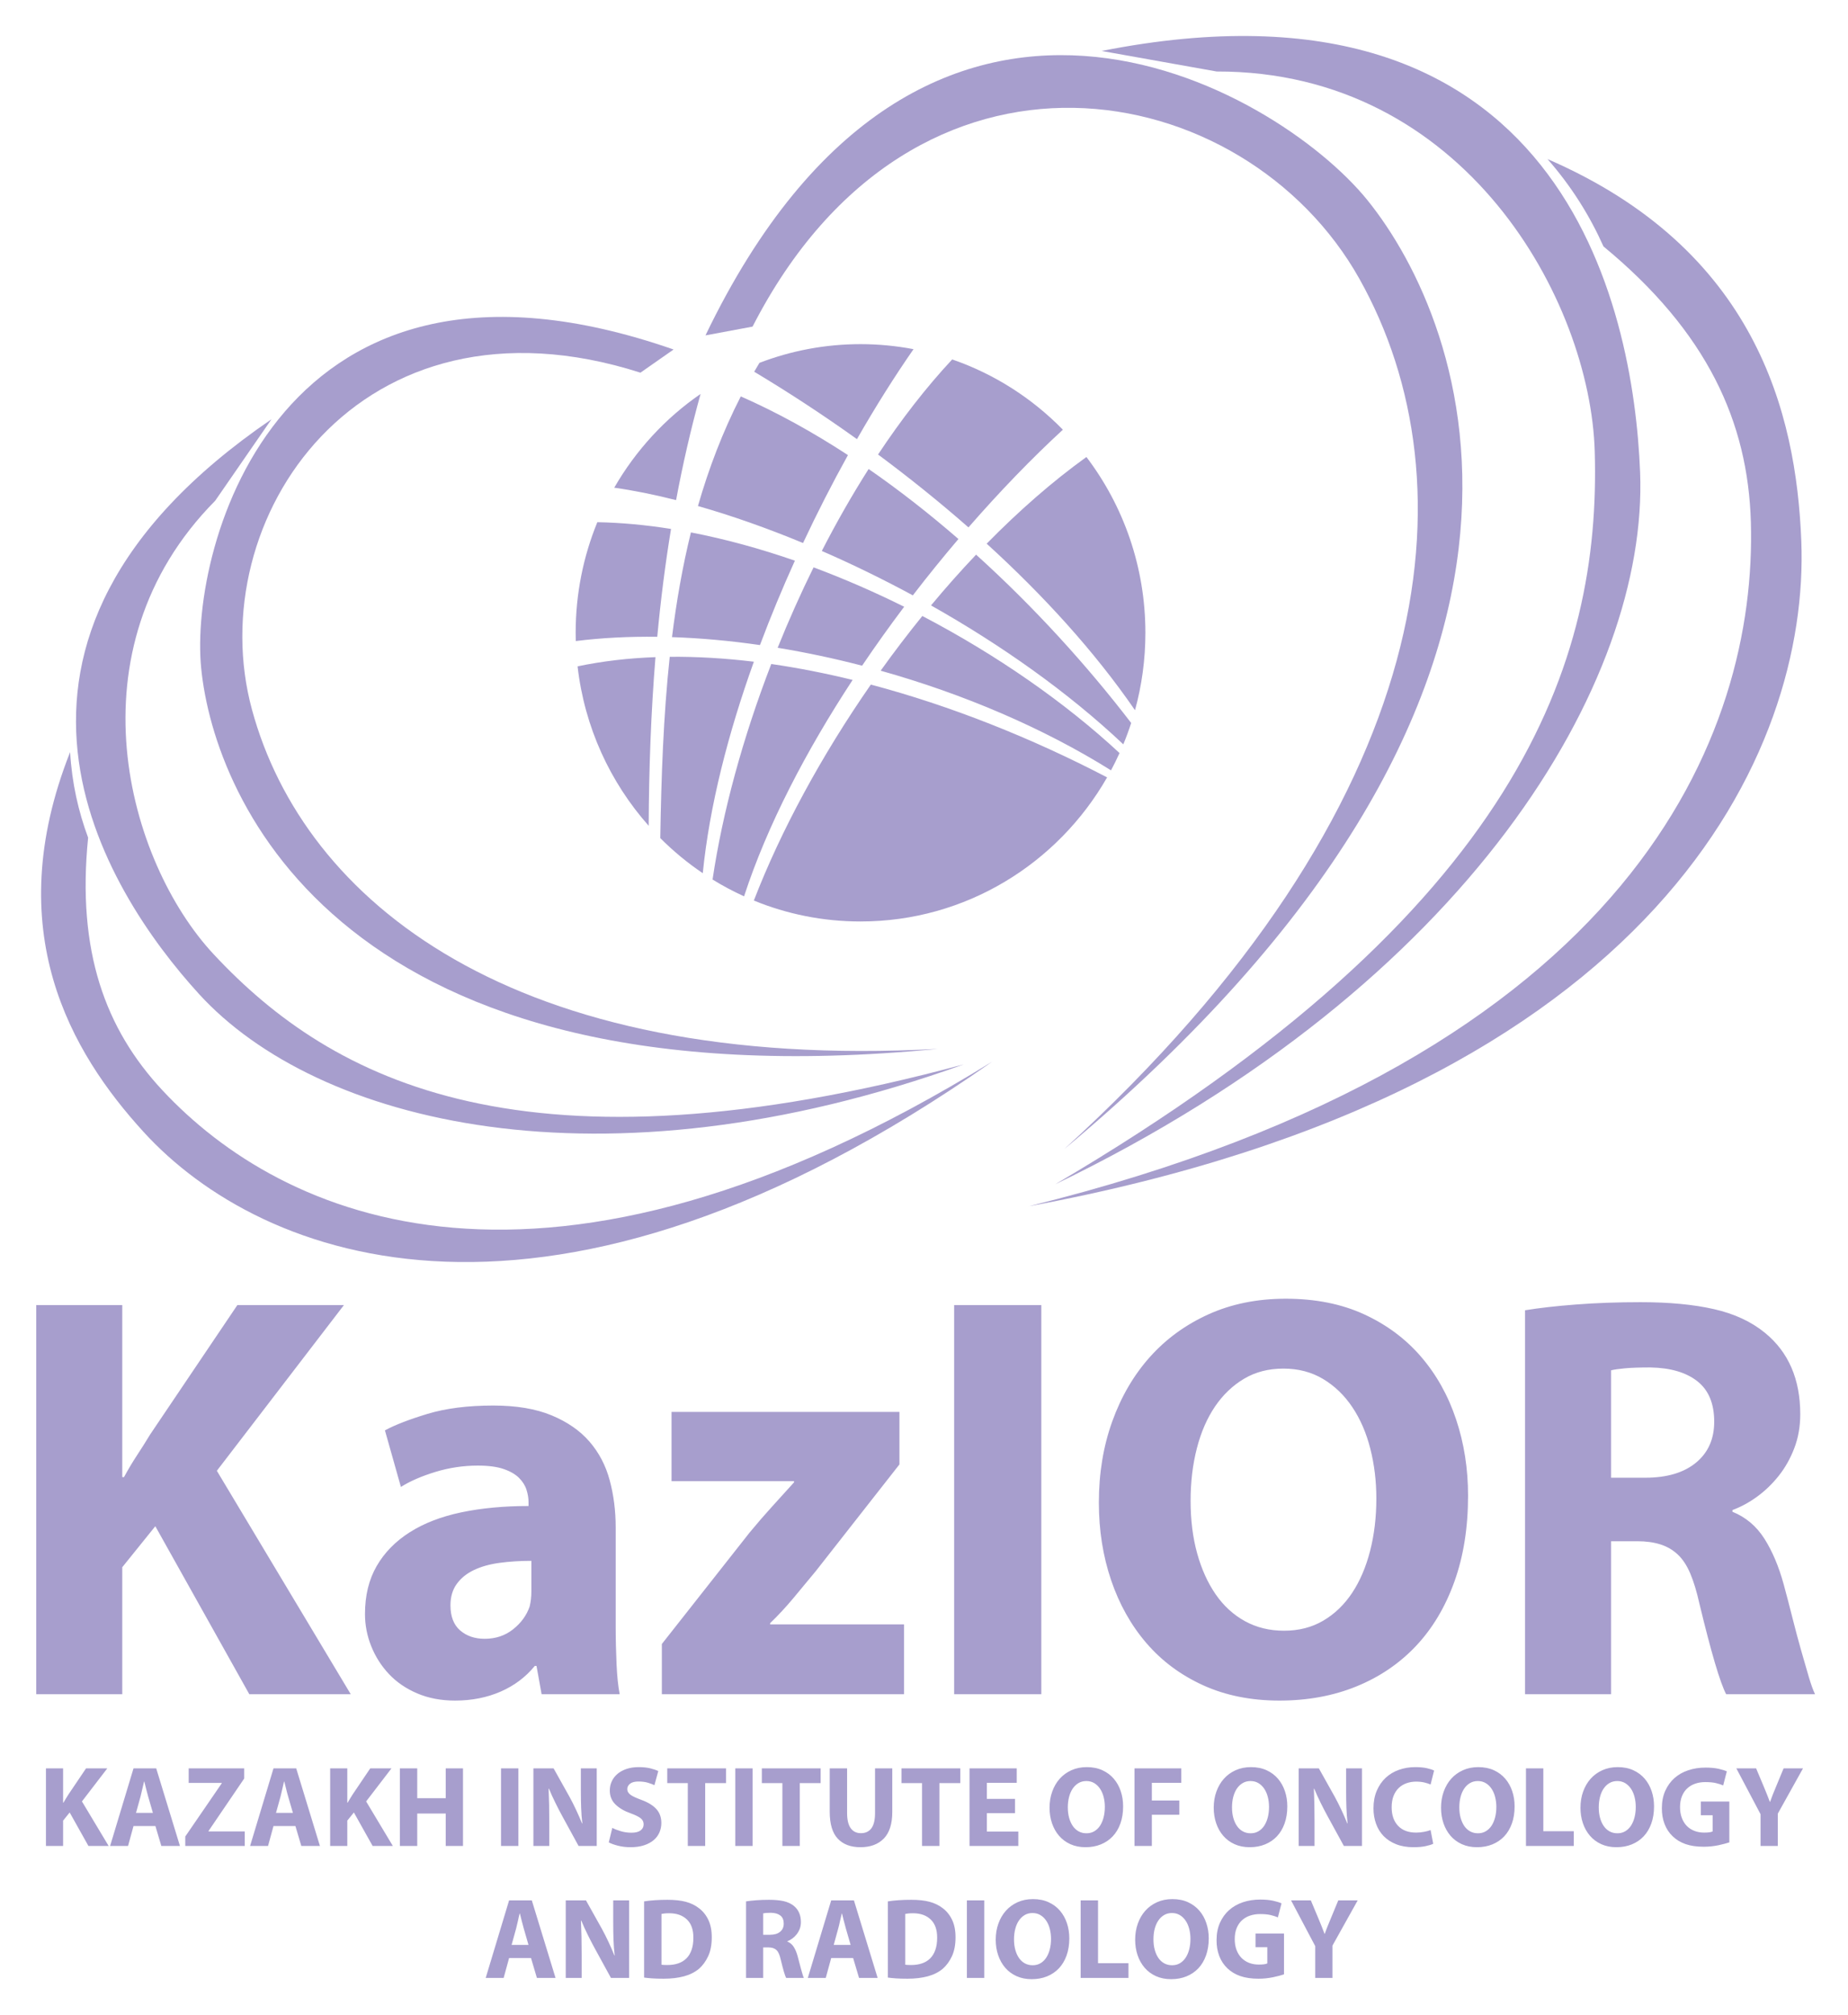 <svg width="111" height="121" viewBox="0 0 111 121" fill="none" xmlns="http://www.w3.org/2000/svg">
<path d="M40.459 20.986L38.468 22.377C21.573 16.975 12.03 31.214 15.138 42.621C18.246 54.029 30.701 64.37 56.333 62.98C20.63 66.469 12.864 48.072 12.082 40.103C11.367 32.812 16.744 12.729 40.459 20.986Z" fill="#A79ECD"/>
<path d="M16.305 25.175L12.926 30.066C4.057 39.02 7.667 51.757 12.832 57.297C19.967 64.951 31.56 71.007 57.892 63.909C36.051 71.774 19.007 67.42 11.945 59.676C6.308 53.496 -3.292 38.561 16.305 25.175Z" fill="#A79ECD"/>
<path d="M5.293 50.297C4.608 57.108 6.323 61.783 9.752 65.462C16.888 73.117 32.584 80.401 59.604 63.741C32.951 82.422 15.677 75.701 8.615 67.957C4.275 63.198 -0.035 55.898 4.211 45.16C4.321 47.028 4.709 48.723 5.293 50.297Z" fill="#A79ECD"/>
<path d="M42.374 20.138L45.203 19.611C54.923 0.658 74.783 4.494 81.651 16.739C88.518 28.982 86.639 48.305 63.926 68.996C96.853 41.477 88.094 19.383 82.129 12.012C76.671 5.271 55.455 -7.033 42.374 20.138Z" fill="#A79ECD"/>
<path d="M66.169 3.06L73.076 4.293C87.977 4.258 95.528 18.048 95.788 27.113C96.15 39.636 91.432 54.617 63.386 71.108C88.293 59.093 99.008 40.894 98.513 28.357C98.116 18.351 93.777 -2.396 66.169 3.06Z" fill="#A79ECD"/>
<path d="M96.312 14.796C102.548 19.939 104.992 25.334 105.166 31.353C105.526 43.877 98.379 63.392 61.807 72.426C99.751 65.404 108.692 45.017 108.195 32.482C107.891 24.778 105.447 14.962 92.952 9.552C94.412 11.217 95.496 12.973 96.312 14.796Z" fill="#A79ECD"/>
<path d="M51.687 20.664C52.775 20.664 53.839 20.769 54.871 20.966C53.733 22.603 52.587 24.421 51.473 26.368C49.398 24.884 47.318 23.528 45.301 22.321C45.404 22.144 45.508 21.966 45.615 21.788C47.502 21.064 49.548 20.664 51.687 20.664ZM57.193 21.582C59.729 22.456 61.998 23.915 63.842 25.801C61.994 27.502 60.07 29.487 58.171 31.667C56.408 30.123 54.583 28.658 52.74 27.291C54.127 25.199 55.619 23.27 57.193 21.582ZM65.256 27.44C67.475 30.363 68.798 34.025 68.798 37.998C68.798 39.607 68.58 41.165 68.174 42.645C65.737 39.1 62.646 35.725 59.265 32.645C61.19 30.683 63.204 28.916 65.256 27.44ZM67.944 43.411C67.804 43.846 67.646 44.274 67.472 44.694C64.137 41.546 60.109 38.712 55.922 36.352C56.798 35.298 57.702 34.28 58.629 33.304C62.131 36.469 65.3 39.964 67.944 43.411ZM67.245 45.217C67.085 45.569 66.915 45.916 66.733 46.256C62.661 43.707 57.847 41.66 52.896 40.272C53.697 39.154 54.534 38.056 55.4 36.987C59.878 39.328 64 42.2 67.245 45.217ZM66.498 46.678C63.538 51.851 58.013 55.33 51.687 55.33C49.422 55.33 47.259 54.884 45.28 54.073C46.891 49.898 49.338 45.377 52.307 41.106C57.081 42.371 61.931 44.297 66.498 46.678ZM44.692 53.82C44.039 53.523 43.407 53.186 42.8 52.811C43.396 48.779 44.617 44.299 46.326 39.87C47.931 40.102 49.566 40.423 51.213 40.826C48.423 45.079 46.084 49.552 44.692 53.82ZM42.212 52.431C41.295 51.812 40.44 51.106 39.659 50.323C39.72 46.645 39.846 42.997 40.227 39.438C41.863 39.422 43.553 39.524 45.281 39.732C43.733 44.041 42.615 48.403 42.212 52.431ZM38.963 49.584C36.654 46.983 35.11 43.67 34.692 40.011C36.179 39.698 37.745 39.517 39.371 39.458C39.104 42.734 38.979 46.103 38.963 49.584ZM34.584 38.492C34.579 38.327 34.577 38.163 34.577 37.998C34.577 35.645 35.04 33.401 35.879 31.355C37.321 31.382 38.802 31.521 40.305 31.76C39.956 33.881 39.683 36.038 39.478 38.236C37.783 38.214 36.143 38.297 34.584 38.492ZM36.894 29.284C38.188 27.037 39.964 25.111 42.08 23.654C41.498 25.748 41.011 27.871 40.609 30.029C39.303 29.698 38.057 29.448 36.894 29.284ZM44.495 23.802C46.68 24.762 48.835 25.957 50.932 27.326C49.997 29.01 49.09 30.781 48.235 32.605C46.061 31.705 43.932 30.957 41.922 30.384C42.571 28.122 43.41 25.923 44.495 23.802ZM52.174 28.161C54.032 29.447 55.837 30.863 57.569 32.365C56.643 33.453 55.725 34.584 54.83 35.748C53.013 34.766 51.177 33.873 49.362 33.082C50.235 31.382 51.175 29.731 52.174 28.161ZM41.5 31.969C40.993 34.023 40.629 36.123 40.364 38.256C42.086 38.313 43.856 38.475 45.647 38.733C46.289 37.022 46.994 35.325 47.745 33.665C45.662 32.943 43.565 32.367 41.5 31.969ZM51.782 39.971C52.594 38.768 53.441 37.584 54.309 36.432C52.533 35.55 50.707 34.753 48.867 34.067C48.087 35.648 47.366 37.266 46.71 38.896C48.395 39.172 50.094 39.533 51.782 39.971Z" fill="#A79ECD"/>
<path d="M2.177 78.363H7.344V88.694H7.447C7.698 88.232 7.96 87.792 8.234 87.376C8.508 86.961 8.77 86.544 9.021 86.129L14.257 78.363H20.658L13.025 88.313L21.068 101.73H14.976L9.329 91.641L7.344 94.103V101.73H2.177V78.363ZM36.981 97.604C36.981 98.413 36.999 99.186 37.033 99.927C37.067 100.667 37.13 101.268 37.222 101.73H32.532L32.225 100.031H32.122C31.574 100.701 30.89 101.215 30.069 101.573C29.247 101.931 28.334 102.111 27.331 102.111C26.487 102.111 25.728 101.966 25.055 101.677C24.381 101.389 23.817 101.001 23.361 100.516C22.905 100.031 22.551 99.476 22.3 98.852C22.049 98.228 21.923 97.581 21.923 96.911C21.923 95.801 22.157 94.842 22.625 94.033C23.092 93.224 23.755 92.548 24.61 92.005C25.465 91.461 26.498 91.063 27.708 90.808C28.916 90.555 30.262 90.428 31.746 90.428V90.185C31.746 89.954 31.705 89.711 31.625 89.457C31.546 89.202 31.398 88.966 31.181 88.746C30.964 88.526 30.657 88.347 30.257 88.209C29.857 88.07 29.338 88.001 28.699 88.001C27.832 88.001 26.982 88.128 26.15 88.382C25.318 88.636 24.627 88.937 24.08 89.283L23.121 85.886C23.715 85.563 24.565 85.233 25.671 84.898C26.778 84.563 28.095 84.395 29.624 84.395C31.015 84.395 32.185 84.591 33.132 84.985C34.078 85.377 34.837 85.903 35.408 86.562C35.978 87.221 36.383 87.994 36.622 88.884C36.862 89.775 36.981 90.717 36.981 91.71V97.604ZM31.917 93.72C31.232 93.72 30.593 93.762 30.001 93.842C29.407 93.922 28.893 94.068 28.46 94.276C28.027 94.483 27.684 94.761 27.434 95.108C27.183 95.454 27.057 95.883 27.057 96.39C27.057 97.061 27.251 97.563 27.639 97.899C28.027 98.234 28.517 98.401 29.111 98.401C29.772 98.401 30.342 98.211 30.821 97.829C31.301 97.448 31.632 96.991 31.814 96.46C31.882 96.182 31.917 95.883 31.917 95.558V93.72ZM39.754 98.713L45.024 92.023C45.503 91.445 45.948 90.93 46.359 90.48C46.77 90.029 47.214 89.538 47.694 89.006V88.937H40.336V84.777H54.025V87.931L48.994 94.345C48.538 94.9 48.087 95.442 47.642 95.974C47.197 96.505 46.736 97.003 46.256 97.464V97.535H54.299V101.73H39.754V98.713ZM62.546 101.73H57.311V78.363H62.546V101.73ZM77.228 77.981C79.008 77.981 80.576 78.294 81.934 78.917C83.291 79.541 84.432 80.391 85.356 81.466C86.281 82.54 86.982 83.794 87.46 85.227C87.94 86.66 88.179 88.186 88.179 89.803C88.179 91.722 87.906 93.444 87.358 94.969C86.81 96.495 86.04 97.783 85.048 98.835C84.055 99.886 82.864 100.695 81.472 101.261C80.081 101.828 78.539 102.111 76.851 102.111C75.14 102.111 73.611 101.803 72.266 101.192C70.92 100.579 69.785 99.736 68.86 98.661C67.936 97.587 67.23 96.327 66.739 94.882C66.249 93.439 66.003 91.883 66.003 90.22C66.003 88.463 66.271 86.839 66.807 85.349C67.343 83.858 68.097 82.569 69.066 81.483C70.036 80.397 71.211 79.541 72.59 78.917C73.971 78.294 75.517 77.981 77.228 77.981ZM77.091 82.177C76.201 82.177 75.414 82.378 74.73 82.783C74.046 83.188 73.464 83.743 72.984 84.447C72.505 85.152 72.14 85.99 71.89 86.961C71.639 87.931 71.513 88.983 71.513 90.116C71.513 91.271 71.644 92.323 71.907 93.27C72.169 94.217 72.54 95.038 73.019 95.731C73.498 96.425 74.086 96.963 74.78 97.344C75.477 97.726 76.258 97.916 77.125 97.916C78.015 97.916 78.802 97.714 79.487 97.309C80.172 96.905 80.747 96.35 81.215 95.645C81.683 94.941 82.042 94.103 82.293 93.131C82.544 92.161 82.67 91.109 82.67 89.977C82.67 88.937 82.55 87.943 82.31 86.995C82.07 86.047 81.712 85.216 81.232 84.499C80.754 83.783 80.165 83.216 79.47 82.8C78.774 82.385 77.982 82.177 77.091 82.177ZM91.602 78.675C92.446 78.536 93.468 78.42 94.665 78.328C95.863 78.236 97.157 78.189 98.549 78.189C100.261 78.189 101.727 78.328 102.947 78.606C104.168 78.882 105.188 79.356 106.01 80.027C107.425 81.182 108.132 82.813 108.132 84.915C108.132 85.655 108.013 86.335 107.772 86.961C107.533 87.585 107.219 88.14 106.831 88.625C106.444 89.11 106.01 89.526 105.532 89.873C105.052 90.22 104.562 90.485 104.059 90.671V90.773C104.858 91.098 105.497 91.635 105.976 92.387C106.454 93.138 106.843 94.055 107.14 95.142C107.322 95.812 107.499 96.489 107.67 97.171C107.842 97.853 108.013 98.493 108.184 99.095C108.355 99.695 108.508 100.227 108.645 100.69C108.782 101.152 108.908 101.498 109.021 101.73H103.682C103.317 101.037 102.782 99.221 102.074 96.286C101.915 95.57 101.732 94.969 101.527 94.483C101.322 93.999 101.071 93.617 100.774 93.34C100.477 93.061 100.129 92.86 99.73 92.733C99.331 92.606 98.869 92.543 98.345 92.543H96.769V101.73H91.602V78.675ZM96.769 88.729H98.823C100.123 88.729 101.139 88.428 101.869 87.826C102.598 87.226 102.964 86.406 102.964 85.365C102.964 84.28 102.628 83.471 101.955 82.939C101.283 82.408 100.34 82.13 99.131 82.108C98.492 82.108 97.984 82.124 97.608 82.159C97.232 82.194 96.952 82.234 96.769 82.281V88.729Z" fill="#A79ECD"/>
<path d="M2.76 106.182H3.79V108.241H3.811C3.861 108.149 3.913 108.063 3.967 107.979C4.022 107.896 4.074 107.814 4.124 107.729L5.168 106.182H6.444L4.922 108.166L6.525 110.839H5.311L4.185 108.829L3.79 109.319V110.839H2.76V106.182ZM8.019 109.644L7.691 110.839H6.614L8.019 106.182H9.383L10.808 110.839H9.69L9.335 109.644H8.019ZM9.184 108.855L8.898 107.869C8.857 107.729 8.818 107.581 8.779 107.419C8.74 107.258 8.703 107.109 8.667 106.97H8.653C8.617 107.109 8.581 107.259 8.547 107.423C8.513 107.586 8.477 107.735 8.442 107.869L8.169 108.855H9.184ZM11.128 110.273L13.317 107.081V107.053H11.333V106.182H14.668V106.791L12.526 109.941V109.968H14.702V110.839H11.128V110.273ZM16.427 109.644L16.1 110.839H15.022L16.427 106.182H17.792L19.216 110.839H18.098L17.744 109.644H16.427ZM17.594 108.855L17.307 107.869C17.266 107.729 17.226 107.581 17.188 107.419C17.15 107.258 17.112 107.109 17.075 106.97H17.061C17.025 107.109 16.99 107.259 16.956 107.423C16.922 107.586 16.886 107.735 16.851 107.869L16.578 108.855H17.594ZM19.831 106.182H20.86V108.241H20.881C20.931 108.149 20.983 108.063 21.037 107.979C21.093 107.896 21.144 107.814 21.194 107.729L22.238 106.182H23.513L21.992 108.166L23.595 110.839H22.381L21.256 108.829L20.86 109.319V110.839H19.831V106.182ZM25.061 106.182V107.972H26.773V106.182H27.81V110.839H26.773V108.891H25.061V110.839H24.018V106.182H25.061ZM31.137 110.839H30.094V106.182H31.137V110.839ZM32.038 110.839V106.182H33.252L34.207 107.889C34.343 108.138 34.476 108.4 34.605 108.677C34.735 108.954 34.852 109.222 34.957 109.484H34.978C34.941 109.176 34.917 108.863 34.906 108.546C34.895 108.227 34.889 107.892 34.889 107.537V106.182H35.843V110.839H34.752L33.77 109.043C33.634 108.794 33.495 108.527 33.355 108.241C33.214 107.956 33.086 107.676 32.972 107.398L32.952 107.406C32.965 107.714 32.976 108.035 32.983 108.366C32.989 108.698 32.992 109.054 32.992 109.437V110.839H32.038ZM36.778 109.755C36.919 109.829 37.091 109.895 37.293 109.955C37.495 110.015 37.707 110.045 37.931 110.045C38.171 110.045 38.354 109.999 38.476 109.907C38.599 109.814 38.66 109.692 38.66 109.54C38.66 109.393 38.601 109.271 38.483 109.178C38.365 109.083 38.166 108.985 37.889 108.884C37.507 108.751 37.202 108.573 36.972 108.352C36.743 108.131 36.628 107.85 36.628 107.509C36.628 107.311 36.668 107.127 36.747 106.956C36.826 106.786 36.942 106.637 37.091 106.511C37.241 106.385 37.423 106.285 37.637 106.214C37.851 106.142 38.094 106.106 38.366 106.106C38.626 106.106 38.852 106.13 39.045 106.175C39.238 106.222 39.403 106.277 39.54 106.342L39.308 107.191C39.217 107.145 39.091 107.097 38.929 107.047C38.768 106.996 38.574 106.97 38.346 106.97C38.119 106.97 37.951 107.016 37.842 107.105C37.733 107.195 37.678 107.298 37.678 107.419C37.678 107.493 37.695 107.559 37.729 107.616C37.764 107.674 37.815 107.727 37.883 107.776C37.951 107.823 38.038 107.872 38.145 107.92C38.252 107.969 38.381 108.02 38.53 108.076C38.939 108.227 39.241 108.415 39.434 108.636C39.628 108.855 39.724 109.133 39.724 109.465C39.724 109.658 39.686 109.843 39.612 110.02C39.536 110.198 39.423 110.352 39.27 110.483C39.118 110.615 38.925 110.72 38.691 110.798C38.457 110.876 38.183 110.915 37.869 110.915C37.606 110.915 37.355 110.885 37.119 110.825C36.883 110.765 36.698 110.698 36.566 110.625L36.778 109.755ZM41.313 107.066H40.078V106.182H43.611V107.066H42.357V110.839H41.313V107.066ZM45.207 110.839H44.164V106.182H45.207V110.839ZM46.994 107.066H45.76V106.182H49.292V107.066H48.038V110.839H46.994V107.066ZM50.881 106.182V108.863C50.881 109.268 50.953 109.571 51.096 109.772C51.239 109.972 51.445 110.073 51.713 110.073C51.986 110.073 52.195 109.974 52.341 109.779C52.486 109.583 52.559 109.278 52.559 108.863V106.182H53.595V108.794C53.595 109.513 53.426 110.046 53.087 110.394C52.749 110.741 52.28 110.915 51.679 110.915C51.098 110.915 50.645 110.745 50.322 110.404C49.999 110.063 49.837 109.522 49.837 108.78V106.182H50.881ZM55.382 107.066H54.148V106.182H57.681V107.066H56.425V110.839H55.382V107.066ZM60.968 108.87H59.276V109.976H61.165V110.839H58.234V106.182H61.07V107.047H59.276V108.013H60.968V108.87ZM65.278 106.106C65.633 106.106 65.945 106.169 66.215 106.293C66.487 106.418 66.714 106.587 66.897 106.801C67.082 107.016 67.222 107.265 67.317 107.551C67.413 107.836 67.46 108.14 67.46 108.462C67.46 108.845 67.406 109.187 67.297 109.492C67.188 109.796 67.034 110.053 66.836 110.262C66.638 110.472 66.4 110.633 66.123 110.746C65.846 110.859 65.539 110.915 65.204 110.915C64.862 110.915 64.558 110.854 64.289 110.732C64.021 110.61 63.795 110.442 63.611 110.228C63.426 110.014 63.286 109.763 63.188 109.475C63.09 109.186 63.041 108.877 63.041 108.546C63.041 108.195 63.094 107.872 63.202 107.575C63.308 107.278 63.458 107.021 63.651 106.804C63.844 106.588 64.079 106.418 64.353 106.293C64.629 106.169 64.937 106.106 65.278 106.106ZM65.251 106.942C65.073 106.942 64.917 106.983 64.781 107.064C64.644 107.144 64.528 107.255 64.432 107.395C64.337 107.535 64.264 107.703 64.214 107.896C64.164 108.09 64.138 108.299 64.138 108.524C64.138 108.755 64.166 108.965 64.217 109.153C64.27 109.342 64.344 109.506 64.439 109.644C64.535 109.782 64.652 109.889 64.79 109.965C64.928 110.041 65.085 110.079 65.257 110.079C65.435 110.079 65.591 110.039 65.728 109.958C65.865 109.877 65.979 109.768 66.073 109.627C66.165 109.485 66.237 109.319 66.287 109.126C66.337 108.932 66.362 108.723 66.362 108.497C66.362 108.29 66.339 108.092 66.291 107.903C66.243 107.714 66.171 107.548 66.076 107.406C65.981 107.263 65.863 107.15 65.725 107.066C65.587 106.984 65.427 106.942 65.251 106.942ZM68.143 106.182H70.952V107.047H69.185V108.11H70.836V108.967H69.185V110.839H68.143V106.182ZM75.139 106.106C75.495 106.106 75.806 106.169 76.077 106.293C76.348 106.418 76.575 106.587 76.759 106.801C76.943 107.016 77.083 107.265 77.179 107.551C77.275 107.836 77.322 108.14 77.322 108.462C77.322 108.845 77.268 109.187 77.158 109.492C77.049 109.796 76.895 110.053 76.698 110.262C76.5 110.472 76.263 110.633 75.985 110.746C75.707 110.859 75.401 110.915 75.064 110.915C74.724 110.915 74.419 110.854 74.151 110.732C73.882 110.61 73.657 110.442 73.472 110.228C73.288 110.014 73.147 109.763 73.049 109.475C72.952 109.186 72.902 108.877 72.902 108.546C72.902 108.195 72.955 107.872 73.063 107.575C73.17 107.278 73.32 107.021 73.513 106.804C73.706 106.588 73.941 106.418 74.215 106.293C74.491 106.169 74.799 106.106 75.139 106.106ZM75.112 106.942C74.935 106.942 74.778 106.983 74.643 107.064C74.505 107.144 74.39 107.255 74.293 107.395C74.198 107.535 74.126 107.703 74.075 107.896C74.025 108.09 74.001 108.299 74.001 108.524C74.001 108.755 74.026 108.965 74.079 109.153C74.131 109.342 74.205 109.506 74.301 109.644C74.396 109.782 74.514 109.889 74.652 109.965C74.791 110.041 74.946 110.079 75.119 110.079C75.297 110.079 75.453 110.039 75.59 109.958C75.726 109.877 75.841 109.768 75.934 109.627C76.027 109.485 76.1 109.319 76.149 109.126C76.199 108.932 76.224 108.723 76.224 108.497C76.224 108.29 76.201 108.092 76.152 107.903C76.105 107.714 76.032 107.548 75.938 107.406C75.842 107.263 75.725 107.15 75.586 107.066C75.448 106.984 75.289 106.942 75.112 106.942ZM78.004 110.839V106.182H79.218L80.173 107.889C80.308 108.138 80.442 108.4 80.572 108.677C80.701 108.954 80.818 109.222 80.923 109.484H80.943C80.907 109.176 80.883 108.863 80.872 108.546C80.86 108.227 80.855 107.892 80.855 107.537V106.182H81.808V110.839H80.719L79.736 109.043C79.6 108.794 79.461 108.527 79.32 108.241C79.179 107.956 79.052 107.676 78.938 107.398L78.918 107.406C78.932 107.714 78.942 108.035 78.948 108.366C78.955 108.698 78.958 109.054 78.958 109.437V110.839H78.004ZM86.086 110.708C85.989 110.759 85.84 110.806 85.635 110.849C85.432 110.894 85.188 110.915 84.906 110.915C84.51 110.915 84.161 110.856 83.859 110.736C83.557 110.616 83.306 110.452 83.105 110.245C82.905 110.038 82.754 109.792 82.652 109.506C82.549 109.22 82.498 108.912 82.498 108.58C82.498 108.184 82.564 107.832 82.696 107.523C82.828 107.214 83.007 106.955 83.231 106.746C83.456 106.536 83.722 106.377 84.027 106.269C84.33 106.161 84.657 106.106 85.008 106.106C85.28 106.106 85.515 106.128 85.711 106.172C85.906 106.216 86.049 106.264 86.139 106.314L85.928 107.15C85.824 107.104 85.7 107.064 85.554 107.029C85.407 106.994 85.241 106.977 85.055 106.977C84.85 106.977 84.659 107.01 84.48 107.074C84.299 107.139 84.144 107.233 84.013 107.36C83.881 107.488 83.776 107.648 83.701 107.841C83.627 108.035 83.59 108.259 83.59 108.518C83.59 108.988 83.718 109.358 83.974 109.63C84.231 109.902 84.593 110.038 85.062 110.038C85.222 110.038 85.379 110.022 85.536 109.992C85.694 109.963 85.824 109.927 85.928 109.886L86.086 110.708ZM88.793 106.106C89.148 106.106 89.46 106.169 89.731 106.293C90.001 106.418 90.229 106.587 90.412 106.801C90.597 107.016 90.736 107.265 90.832 107.551C90.927 107.836 90.975 108.14 90.975 108.462C90.975 108.845 90.921 109.187 90.812 109.492C90.702 109.796 90.549 110.053 90.351 110.262C90.153 110.472 89.915 110.633 89.639 110.746C89.361 110.859 89.055 110.915 88.718 110.915C88.377 110.915 88.072 110.854 87.804 110.732C87.535 110.61 87.309 110.442 87.125 110.228C86.941 110.014 86.801 109.763 86.702 109.475C86.605 109.186 86.556 108.877 86.556 108.546C86.556 108.195 86.61 107.872 86.716 107.575C86.823 107.278 86.973 107.021 87.166 106.804C87.36 106.588 87.594 106.418 87.869 106.293C88.144 106.169 88.452 106.106 88.793 106.106ZM88.767 106.942C88.589 106.942 88.432 106.983 88.295 107.064C88.158 107.144 88.042 107.255 87.948 107.395C87.852 107.535 87.779 107.703 87.729 107.896C87.679 108.09 87.654 108.299 87.654 108.524C87.654 108.755 87.68 108.965 87.732 109.153C87.786 109.342 87.859 109.506 87.954 109.644C88.049 109.782 88.166 109.889 88.305 109.965C88.444 110.041 88.6 110.079 88.772 110.079C88.95 110.079 89.106 110.039 89.243 109.958C89.38 109.877 89.494 109.768 89.588 109.627C89.681 109.485 89.752 109.319 89.803 109.126C89.853 108.932 89.878 108.723 89.878 108.497C89.878 108.29 89.853 108.092 89.806 107.903C89.758 107.714 89.686 107.548 89.591 107.406C89.496 107.263 89.379 107.15 89.24 107.066C89.1 106.984 88.943 106.942 88.767 106.942ZM91.657 106.182H92.7V109.955H94.528V110.839H91.657V106.182ZM97.168 106.106C97.523 106.106 97.834 106.169 98.106 106.293C98.376 106.418 98.603 106.587 98.788 106.801C98.971 107.016 99.111 107.265 99.207 107.551C99.302 107.836 99.35 108.14 99.35 108.462C99.35 108.845 99.295 109.187 99.186 109.492C99.077 109.796 98.924 110.053 98.726 110.262C98.528 110.472 98.291 110.633 98.014 110.746C97.736 110.859 97.429 110.915 97.093 110.915C96.751 110.915 96.447 110.854 96.179 110.732C95.911 110.61 95.684 110.442 95.501 110.228C95.316 110.014 95.175 109.763 95.077 109.475C94.979 109.186 94.931 108.877 94.931 108.546C94.931 108.195 94.984 107.872 95.091 107.575C95.198 107.278 95.347 107.021 95.541 106.804C95.734 106.588 95.968 106.418 96.244 106.293C96.519 106.169 96.827 106.106 97.168 106.106ZM97.14 106.942C96.963 106.942 96.806 106.983 96.67 107.064C96.533 107.144 96.418 107.255 96.322 107.395C96.226 107.535 96.154 107.703 96.104 107.896C96.054 108.09 96.029 108.299 96.029 108.524C96.029 108.755 96.055 108.965 96.107 109.153C96.159 109.342 96.233 109.506 96.329 109.644C96.424 109.782 96.542 109.889 96.68 109.965C96.818 110.041 96.974 110.079 97.148 110.079C97.325 110.079 97.481 110.039 97.618 109.958C97.754 109.877 97.869 109.768 97.962 109.627C98.055 109.485 98.127 109.319 98.177 109.126C98.227 108.932 98.252 108.723 98.252 108.497C98.252 108.29 98.228 108.092 98.18 107.903C98.133 107.714 98.061 107.548 97.966 107.406C97.869 107.263 97.753 107.15 97.615 107.066C97.476 106.984 97.318 106.942 97.14 106.942ZM103.872 110.625C103.79 110.652 103.693 110.682 103.581 110.71C103.47 110.741 103.349 110.77 103.214 110.798C103.08 110.825 102.938 110.847 102.788 110.863C102.637 110.879 102.487 110.887 102.337 110.887C101.914 110.887 101.55 110.835 101.246 110.729C100.941 110.623 100.683 110.466 100.469 110.259C100.254 110.056 100.092 109.809 99.981 109.519C99.87 109.23 99.816 108.912 99.82 108.567C99.82 108.179 99.888 107.835 100.021 107.533C100.156 107.232 100.339 106.977 100.571 106.769C100.803 106.563 101.079 106.404 101.399 106.297C101.719 106.188 102.069 106.134 102.446 106.134C102.746 106.134 103.006 106.159 103.224 106.206C103.442 106.256 103.608 106.307 103.721 106.362L103.503 107.205C103.376 107.15 103.229 107.103 103.063 107.064C102.898 107.024 102.687 107.005 102.433 107.005C102.214 107.005 102.013 107.034 101.829 107.098C101.645 107.16 101.485 107.253 101.349 107.378C101.212 107.502 101.105 107.659 101.028 107.848C100.951 108.036 100.911 108.258 100.911 108.511C100.911 108.751 100.947 108.965 101.018 109.153C101.088 109.342 101.187 109.502 101.314 109.634C101.442 109.765 101.594 109.865 101.772 109.934C101.949 110.003 102.144 110.038 102.358 110.038C102.608 110.038 102.778 110.015 102.869 109.968V108.995H102.16V108.172H103.872V110.625ZM105.747 110.839V108.932L104.294 106.182H105.481L105.952 107.302C106.024 107.473 106.087 107.626 106.139 107.761C106.192 107.897 106.247 108.041 106.307 108.193H106.32C106.371 108.046 106.424 107.902 106.48 107.761C106.538 107.62 106.599 107.468 106.668 107.302L107.132 106.182H108.297L106.784 108.898V110.839H105.747ZM30.579 117.569L30.252 118.763H29.174L30.579 114.107H31.943L33.368 118.763H32.249L31.895 117.569H30.579ZM31.744 116.781L31.459 115.793C31.418 115.654 31.378 115.505 31.339 115.343C31.301 115.181 31.263 115.033 31.227 114.894H31.213C31.177 115.033 31.141 115.184 31.108 115.347C31.073 115.511 31.038 115.659 31.002 115.793L30.729 116.781H31.744ZM33.982 118.763V114.107H35.196L36.151 115.813C36.287 116.062 36.42 116.324 36.549 116.601C36.679 116.878 36.796 117.146 36.901 117.41H36.921C36.885 117.101 36.861 116.788 36.85 116.47C36.838 116.152 36.833 115.816 36.833 115.461V114.107H37.788V118.763H36.696L35.713 116.967C35.578 116.719 35.439 116.452 35.298 116.165C35.157 115.88 35.029 115.599 34.916 115.323L34.895 115.33C34.909 115.638 34.92 115.959 34.927 116.29C34.933 116.622 34.937 116.978 34.937 117.361V118.763H33.982ZM38.688 114.168C38.878 114.137 39.095 114.113 39.336 114.097C39.576 114.08 39.83 114.073 40.093 114.073C40.529 114.073 40.896 114.113 41.194 114.193C41.492 114.273 41.752 114.399 41.974 114.57C42.215 114.75 42.405 114.983 42.544 115.271C42.683 115.559 42.752 115.91 42.752 116.324C42.752 116.771 42.68 117.149 42.537 117.458C42.394 117.765 42.211 118.017 41.989 118.211C41.743 118.418 41.442 118.57 41.085 118.667C40.728 118.763 40.322 118.811 39.868 118.811C39.595 118.811 39.362 118.805 39.172 118.791C38.981 118.777 38.819 118.761 38.688 118.743V114.168ZM39.731 117.969C39.777 117.978 39.832 117.984 39.898 117.986C39.964 117.989 40.028 117.989 40.093 117.989C40.329 117.989 40.542 117.957 40.734 117.892C40.925 117.828 41.088 117.73 41.224 117.596C41.361 117.463 41.465 117.292 41.538 117.084C41.611 116.878 41.647 116.635 41.647 116.359C41.652 115.875 41.523 115.508 41.262 115.257C41.001 115.006 40.648 114.881 40.202 114.881C40.083 114.881 39.987 114.886 39.911 114.894C39.837 114.904 39.777 114.913 39.731 114.922V117.969ZM44.812 114.168C44.979 114.141 45.183 114.119 45.422 114.1C45.661 114.082 45.919 114.073 46.196 114.073C46.537 114.073 46.829 114.1 47.072 114.154C47.316 114.211 47.519 114.305 47.683 114.438C47.965 114.669 48.106 114.994 48.106 115.413C48.106 115.56 48.082 115.695 48.035 115.82C47.986 115.944 47.924 116.055 47.846 116.152C47.769 116.249 47.683 116.332 47.587 116.401C47.492 116.47 47.394 116.523 47.295 116.56V116.58C47.453 116.645 47.581 116.752 47.676 116.902C47.771 117.052 47.848 117.234 47.908 117.451C47.944 117.584 47.979 117.718 48.014 117.854C48.048 117.99 48.082 118.118 48.116 118.238C48.15 118.358 48.18 118.464 48.208 118.557C48.235 118.648 48.261 118.718 48.283 118.763H47.219C47.146 118.626 47.039 118.264 46.899 117.679C46.867 117.536 46.83 117.416 46.79 117.32C46.748 117.223 46.698 117.146 46.639 117.092C46.58 117.036 46.511 116.996 46.432 116.97C46.352 116.945 46.26 116.932 46.155 116.932H45.841V118.763H44.812V114.168ZM45.841 116.173H46.251C46.51 116.173 46.712 116.113 46.858 115.993C47.003 115.874 47.075 115.71 47.075 115.502C47.075 115.286 47.009 115.125 46.874 115.019C46.74 114.913 46.553 114.858 46.312 114.853C46.185 114.853 46.084 114.856 46.008 114.863C45.934 114.87 45.878 114.879 45.841 114.887V116.173ZM49.926 117.569L49.599 118.763H48.522L49.926 114.107H51.291L52.715 118.763H51.598L51.243 117.569H49.926ZM51.093 116.781L50.806 115.793C50.766 115.654 50.725 115.505 50.686 115.343C50.649 115.181 50.611 115.033 50.574 114.894H50.561C50.524 115.033 50.489 115.184 50.455 115.347C50.421 115.511 50.386 115.659 50.349 115.793L50.077 116.781H51.093ZM53.33 114.168C53.521 114.137 53.737 114.113 53.977 114.097C54.219 114.08 54.471 114.073 54.735 114.073C55.17 114.073 55.538 114.113 55.836 114.193C56.133 114.273 56.394 114.399 56.617 114.57C56.858 114.75 57.047 114.983 57.185 115.271C57.325 115.559 57.394 115.91 57.394 116.324C57.394 116.771 57.322 117.149 57.179 117.458C57.036 117.765 56.853 118.017 56.631 118.211C56.385 118.418 56.084 118.57 55.726 118.667C55.37 118.763 54.965 118.811 54.51 118.811C54.236 118.811 54.005 118.805 53.814 118.791C53.622 118.777 53.461 118.761 53.33 118.743V114.168ZM54.373 117.969C54.418 117.978 54.474 117.984 54.54 117.986C54.606 117.989 54.671 117.989 54.735 117.989C54.971 117.989 55.184 117.957 55.376 117.892C55.567 117.828 55.731 117.73 55.867 117.596C56.002 117.463 56.108 117.292 56.18 117.084C56.253 116.878 56.29 116.635 56.29 116.359C56.294 115.875 56.165 115.508 55.904 115.257C55.642 115.006 55.29 114.881 54.844 114.881C54.725 114.881 54.629 114.886 54.554 114.894C54.479 114.904 54.418 114.913 54.373 114.922V117.969ZM59.12 118.763H58.076V114.107H59.12V118.763ZM62.045 114.031C62.4 114.031 62.712 114.093 62.983 114.218C63.254 114.342 63.481 114.511 63.665 114.725C63.849 114.94 63.988 115.189 64.085 115.475C64.18 115.76 64.228 116.064 64.228 116.386C64.228 116.769 64.173 117.112 64.064 117.416C63.955 117.72 63.801 117.977 63.604 118.187C63.406 118.396 63.169 118.557 62.891 118.67C62.614 118.783 62.306 118.839 61.97 118.839C61.629 118.839 61.325 118.778 61.057 118.656C60.788 118.534 60.562 118.367 60.378 118.152C60.194 117.938 60.053 117.687 59.955 117.399C59.857 117.111 59.808 116.801 59.808 116.47C59.808 116.119 59.861 115.796 59.969 115.499C60.076 115.202 60.226 114.945 60.419 114.729C60.612 114.512 60.847 114.342 61.121 114.218C61.396 114.093 61.705 114.031 62.045 114.031ZM62.017 114.867C61.84 114.867 61.684 114.907 61.548 114.988C61.411 115.068 61.295 115.179 61.2 115.32C61.104 115.46 61.031 115.627 60.982 115.82C60.932 116.013 60.906 116.223 60.906 116.449C60.906 116.679 60.932 116.889 60.985 117.078C61.037 117.267 61.11 117.43 61.207 117.569C61.302 117.707 61.419 117.813 61.558 117.89C61.697 117.964 61.852 118.003 62.025 118.003C62.202 118.003 62.359 117.964 62.496 117.882C62.632 117.802 62.747 117.691 62.84 117.551C62.932 117.41 63.005 117.243 63.055 117.05C63.104 116.856 63.13 116.647 63.13 116.421C63.13 116.214 63.105 116.016 63.058 115.827C63.011 115.638 62.939 115.472 62.843 115.33C62.747 115.187 62.631 115.074 62.491 114.991C62.353 114.909 62.195 114.867 62.017 114.867ZM64.909 114.107H65.953V117.879H67.781V118.763H64.909V114.107ZM70.42 114.031C70.775 114.031 71.087 114.093 71.359 114.218C71.628 114.342 71.856 114.511 72.04 114.725C72.224 114.94 72.364 115.189 72.459 115.475C72.555 115.76 72.603 116.064 72.603 116.386C72.603 116.769 72.548 117.112 72.439 117.416C72.33 117.72 72.176 117.977 71.979 118.187C71.78 118.396 71.544 118.557 71.265 118.67C70.989 118.783 70.682 118.839 70.346 118.839C70.004 118.839 69.699 118.778 69.431 118.656C69.162 118.534 68.937 118.367 68.752 118.152C68.569 117.938 68.427 117.687 68.329 117.399C68.232 117.111 68.183 116.801 68.183 116.47C68.183 116.119 68.237 115.796 68.344 115.499C68.45 115.202 68.6 114.945 68.793 114.729C68.987 114.512 69.22 114.342 69.496 114.218C69.771 114.093 70.079 114.031 70.42 114.031ZM70.393 114.867C70.216 114.867 70.059 114.907 69.922 114.988C69.786 115.068 69.669 115.179 69.574 115.32C69.479 115.46 69.406 115.627 69.355 115.82C69.306 116.013 69.282 116.223 69.282 116.449C69.282 116.679 69.307 116.889 69.36 117.078C69.412 117.267 69.485 117.43 69.581 117.569C69.677 117.707 69.794 117.813 69.933 117.89C70.071 117.964 70.227 118.003 70.399 118.003C70.577 118.003 70.733 117.964 70.87 117.882C71.007 117.802 71.121 117.691 71.214 117.551C71.308 117.41 71.38 117.243 71.43 117.05C71.479 116.856 71.504 116.647 71.504 116.421C71.504 116.214 71.481 116.016 71.433 115.827C71.384 115.638 71.314 115.472 71.217 115.33C71.122 115.187 71.005 115.074 70.867 114.991C70.728 114.909 70.571 114.867 70.393 114.867ZM77.124 118.549C77.043 118.577 76.946 118.606 76.834 118.636C76.723 118.665 76.6 118.694 76.466 118.722C76.332 118.75 76.191 118.771 76.04 118.788C75.89 118.804 75.74 118.811 75.59 118.811C75.167 118.811 74.802 118.758 74.499 118.652C74.194 118.547 73.935 118.39 73.72 118.183C73.507 117.98 73.344 117.734 73.233 117.444C73.123 117.153 73.069 116.836 73.073 116.49C73.073 116.104 73.141 115.759 73.274 115.457C73.409 115.156 73.591 114.902 73.823 114.694C74.056 114.486 74.332 114.329 74.652 114.22C74.972 114.113 75.321 114.058 75.699 114.058C75.999 114.058 76.258 114.083 76.477 114.131C76.695 114.18 76.86 114.232 76.974 114.286L76.756 115.129C76.629 115.074 76.482 115.027 76.316 114.988C76.151 114.949 75.939 114.929 75.685 114.929C75.467 114.929 75.266 114.96 75.081 115.023C74.897 115.084 74.737 115.178 74.6 115.302C74.465 115.426 74.357 115.584 74.28 115.772C74.203 115.961 74.164 116.182 74.164 116.435C74.164 116.675 74.2 116.889 74.27 117.078C74.341 117.267 74.439 117.427 74.567 117.558C74.694 117.689 74.847 117.789 75.024 117.859C75.2 117.928 75.397 117.962 75.61 117.962C75.859 117.962 76.031 117.939 76.121 117.892V116.919H75.413V116.097H77.124V118.549ZM79 118.763V116.856L77.547 114.107H78.735L79.204 115.226C79.277 115.397 79.34 115.55 79.392 115.685C79.444 115.821 79.5 115.965 79.559 116.118H79.572C79.622 115.97 79.675 115.826 79.733 115.685C79.789 115.545 79.852 115.392 79.921 115.226L80.384 114.107H81.55L80.035 116.822V118.763H79Z" fill="#A79ECD"/>
</svg>
